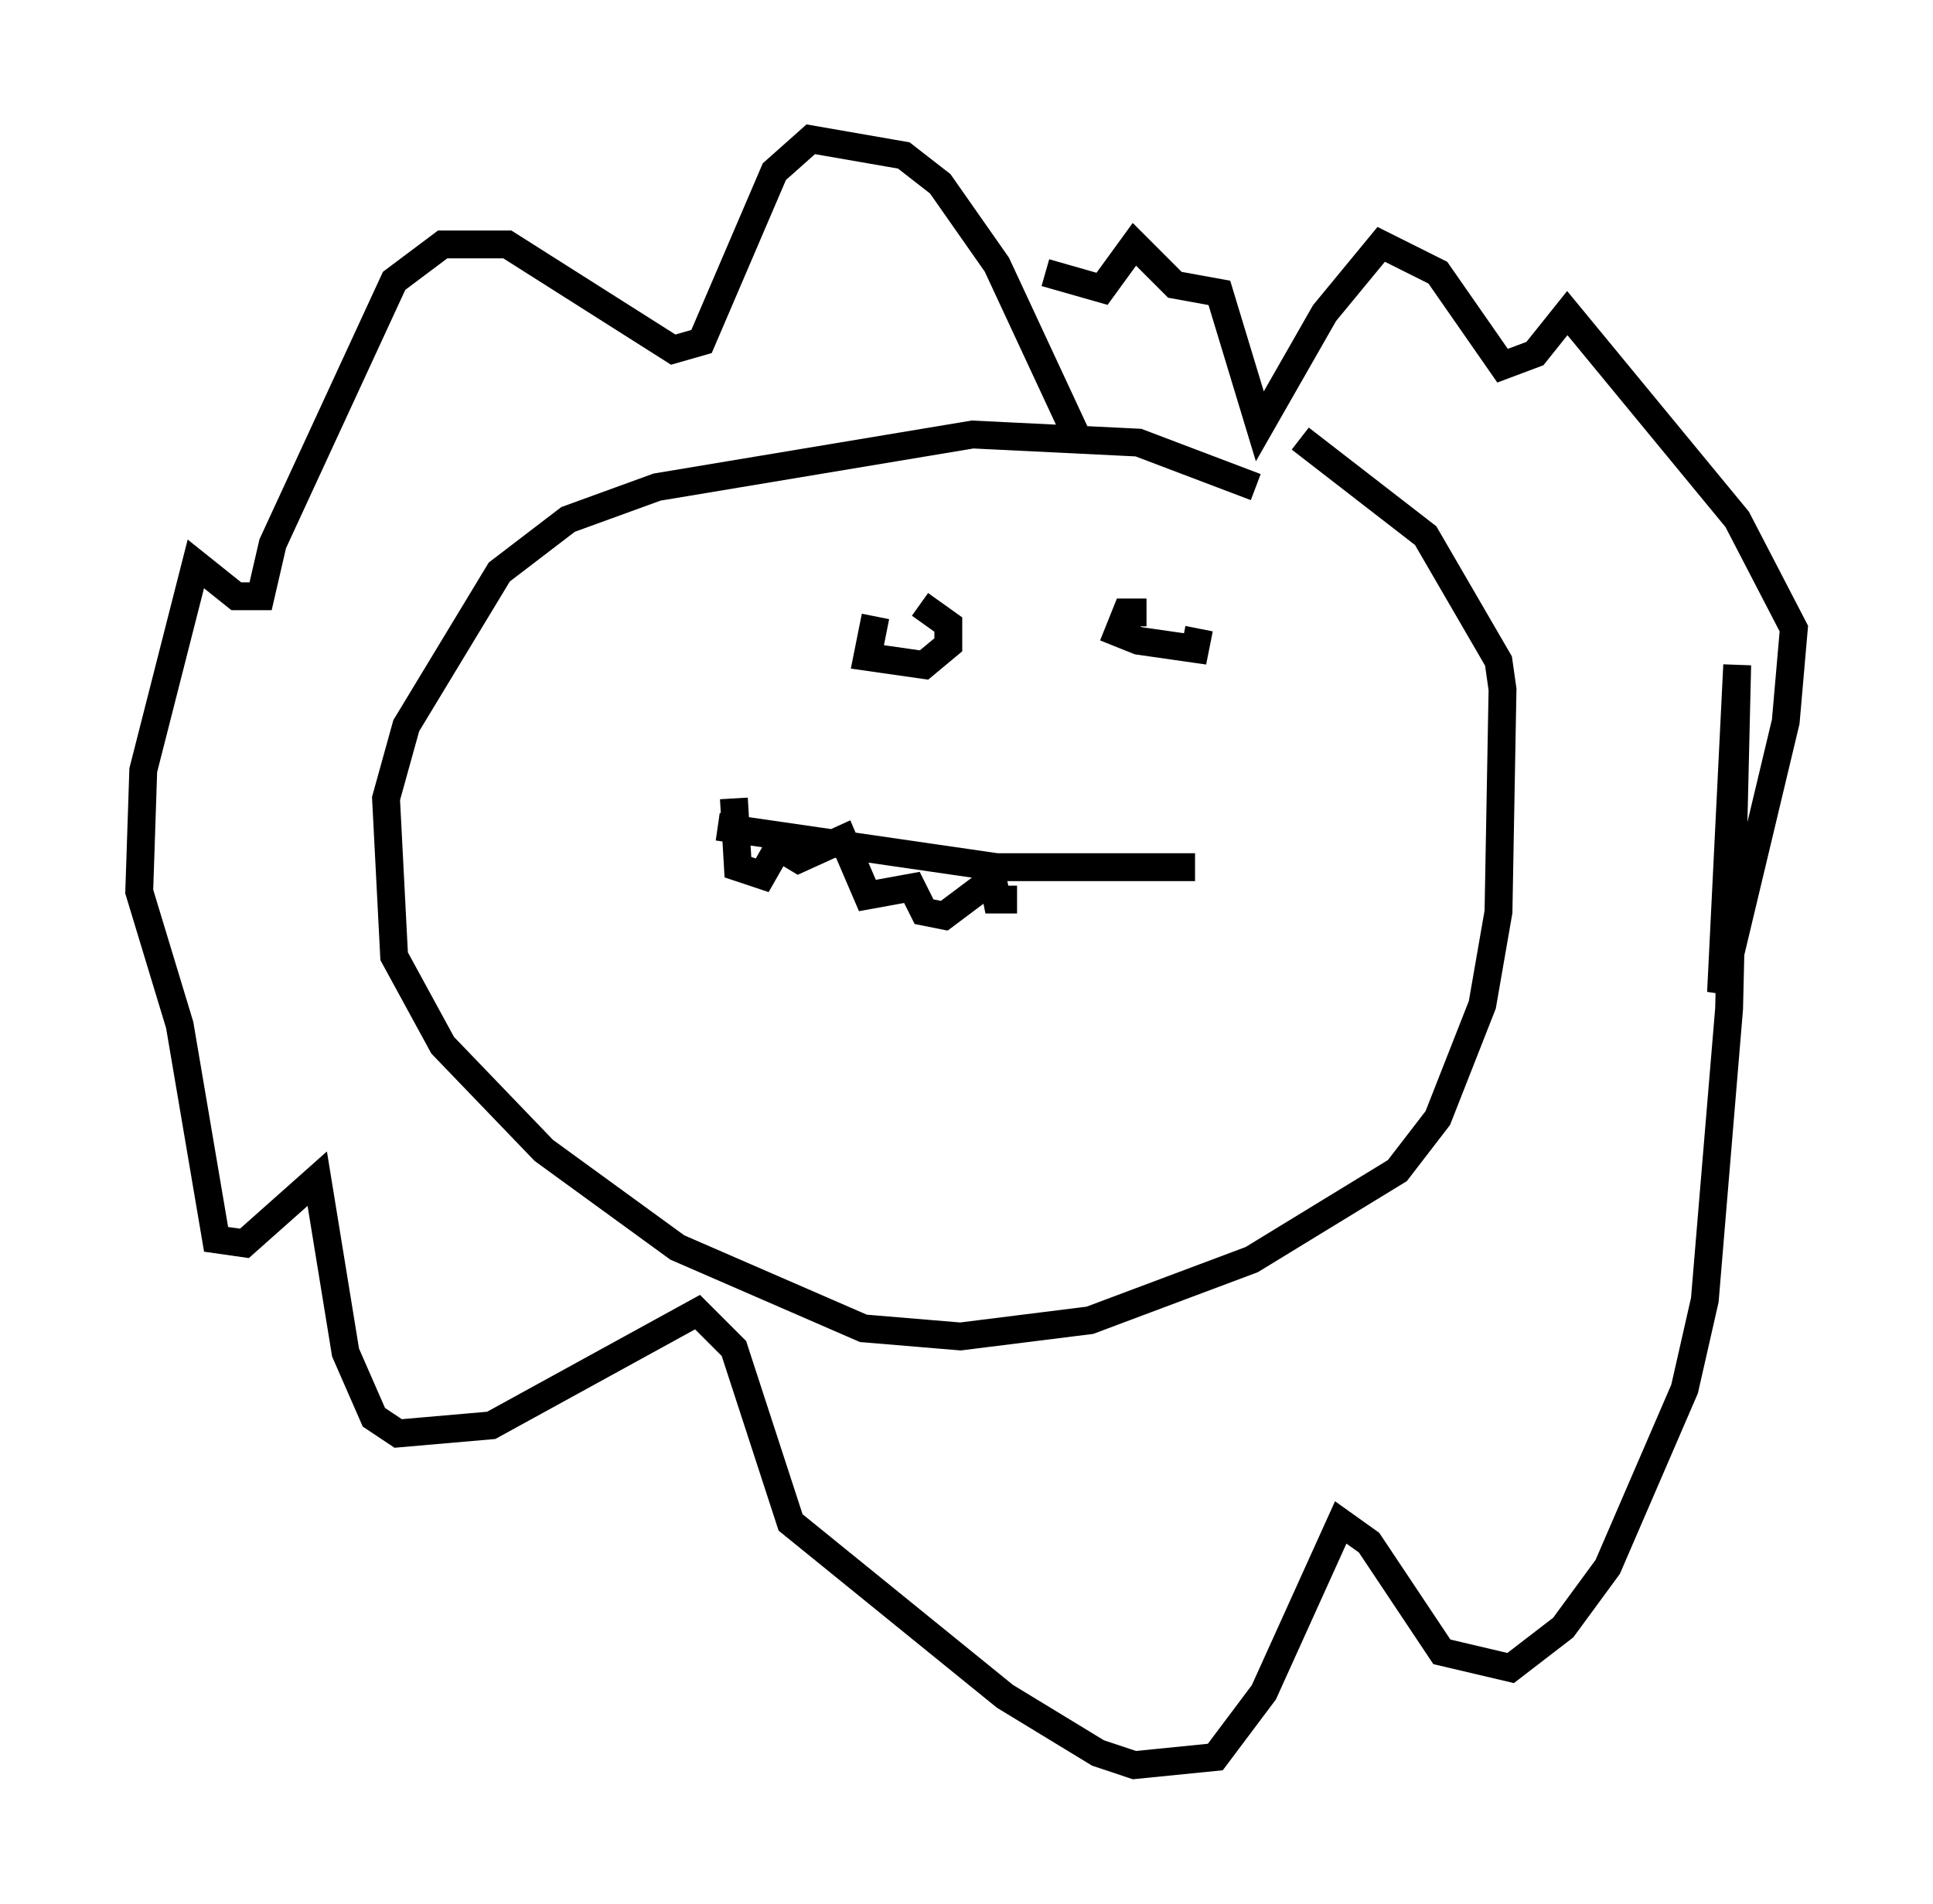 <?xml version="1.0" encoding="utf-8" ?>
<svg baseProfile="full" height="68.391" version="1.1" width="69.408" xmlns="http://www.w3.org/2000/svg" xmlns:ev="http://www.w3.org/2001/xml-events" xmlns:xlink="http://www.w3.org/1999/xlink"><defs /><rect fill="white" height="68.391" width="69.408" x="0" y="0" /><path d="M32.162, 21.994 m-0.726, 0.145 l-0.291, 1.453 2.034, 0.291 l0.872, -0.726 0.0, -0.726 l-1.017, -0.726 m8.134, 0.291 l-0.726, 0.0 -0.291, 0.726 l0.726, 0.291 2.034, 0.291 l0.145, -0.726 m2.034, -5.084 l-4.212, -1.598 -5.955, -0.291 l-11.33, 1.888 -3.196, 1.162 l-2.469, 1.888 -3.341, 5.52 l-0.726, 2.615 0.291, 5.665 l1.743, 3.196 3.631, 3.777 l4.793, 3.486 6.682, 2.905 l3.486, 0.291 4.648, -0.581 l5.81, -2.179 5.229, -3.196 l1.453, -1.888 1.598, -4.067 l0.581, -3.341 0.145, -7.989 l-0.145, -1.017 -2.615, -4.503 l-4.503, -3.486 m-7.989, 0.0 l-2.905, -6.246 -2.034, -2.905 l-1.307, -1.017 -3.341, -0.581 l-1.307, 1.162 -2.615, 6.101 l-1.017, 0.291 -5.955, -3.777 l-2.324, 0.0 -1.743, 1.307 l-4.358, 9.441 -0.436, 1.888 l-0.872, 0.0 -1.453, -1.162 l-1.888, 7.408 -0.145, 4.358 l1.453, 4.793 1.307, 7.698 l1.017, 0.145 2.615, -2.324 l1.017, 6.246 1.017, 2.324 l0.872, 0.581 3.341, -0.291 l7.408, -4.067 1.307, 1.307 l2.034, 6.246 7.698, 6.246 l3.341, 2.034 1.307, 0.436 l2.905, -0.291 1.743, -2.324 l2.76, -6.101 1.017, 0.726 l2.615, 3.922 2.469, 0.581 l1.888, -1.453 1.598, -2.179 l2.76, -6.391 0.726, -3.196 l0.872, -10.458 0.291, -12.346 l-0.581, 11.765 2.324, -9.732 l0.291, -3.341 -2.034, -3.922 l-6.101, -7.408 -1.162, 1.453 l-1.162, 0.436 -2.324, -3.341 l-2.034, -1.017 -2.034, 2.469 l-2.324, 4.067 -1.453, -4.793 l-1.598, -0.291 -1.453, -1.453 l-1.162, 1.598 -2.034, -0.581 m-11.765, 19.899 l10.022, 1.453 7.117, 0.0 m-16.559, -2.469 l0.145, 2.469 0.872, 0.291 l0.581, -1.017 0.726, 0.436 l1.598, -0.726 0.872, 2.034 l1.598, -0.291 0.436, 0.872 l0.726, 0.145 1.743, -1.307 l0.145, 0.726 0.726, 0.0 " fill="none" stroke="black" stroke-width="1" /></svg>